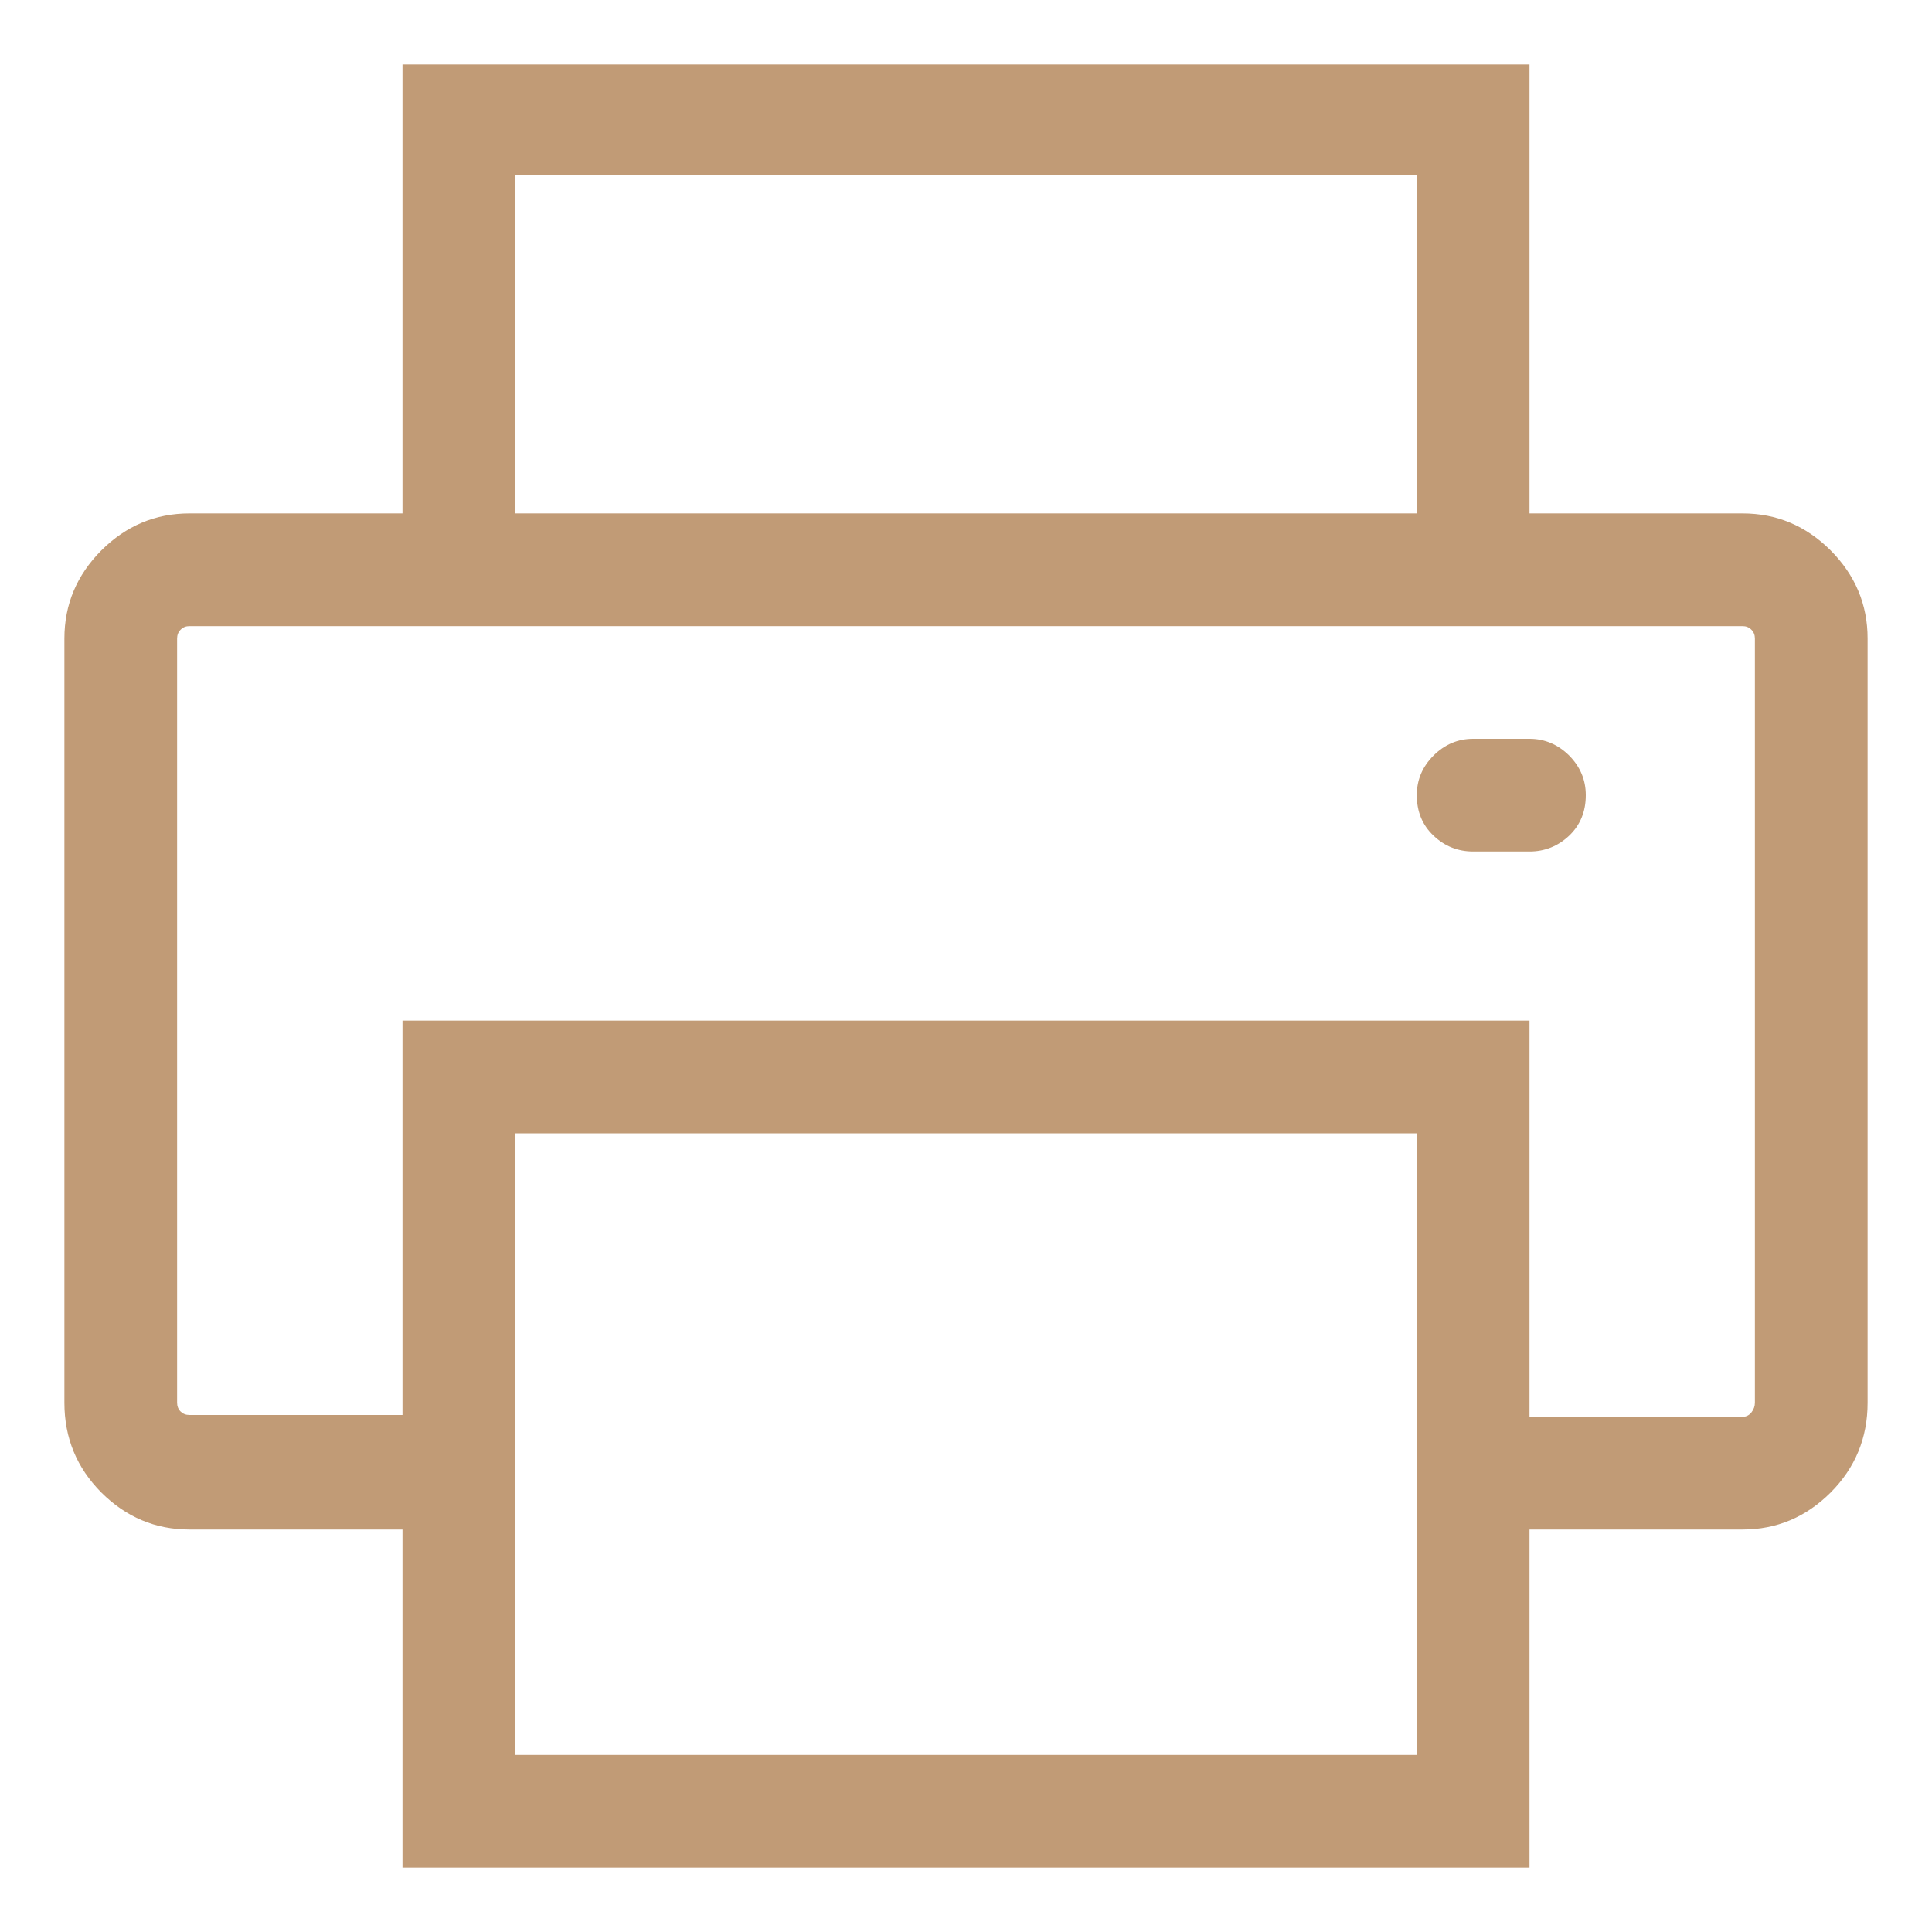 <svg width="15" height="15" viewBox="0 0 15 15" fill="none" xmlns="http://www.w3.org/2000/svg">
<path d="M13.529 3.986H11.875V0.5H3.125V3.986H1.471C1.206 3.986 0.979 4.082 0.787 4.273C0.596 4.465 0.5 4.693 0.5 4.957V10.891C0.5 11.164 0.596 11.396 0.787 11.588C0.979 11.779 1.206 11.875 1.471 11.875H3.125V14.5H11.875V11.875H13.529C13.794 11.875 14.021 11.779 14.213 11.588C14.404 11.396 14.5 11.164 14.5 10.891V4.957C14.5 4.693 14.404 4.465 14.213 4.273C14.021 4.082 13.794 3.986 13.529 3.986ZM4 1.361H11V3.986H4V1.361ZM11 13.625H4V8.799H11V13.625ZM13.625 10.891C13.625 10.918 13.616 10.943 13.598 10.966C13.579 10.989 13.557 11 13.529 11H11.875V7.924H3.125V10.986H1.471C1.443 10.986 1.421 10.977 1.402 10.959C1.384 10.941 1.375 10.918 1.375 10.891V4.957C1.375 4.93 1.384 4.907 1.402 4.889C1.421 4.87 1.443 4.861 1.471 4.861H13.529C13.557 4.861 13.579 4.87 13.598 4.889C13.616 4.907 13.625 4.93 13.625 4.957V10.891ZM11.875 5.736H11.438C11.319 5.736 11.216 5.78 11.13 5.866C11.043 5.953 11 6.055 11 6.174C11 6.301 11.043 6.406 11.13 6.488C11.216 6.57 11.319 6.611 11.438 6.611H11.875C11.993 6.611 12.096 6.57 12.183 6.488C12.269 6.406 12.312 6.301 12.312 6.174C12.312 6.055 12.269 5.953 12.183 5.866C12.096 5.78 11.993 5.736 11.875 5.736Z" fill="#C19B76"/>
</svg>
